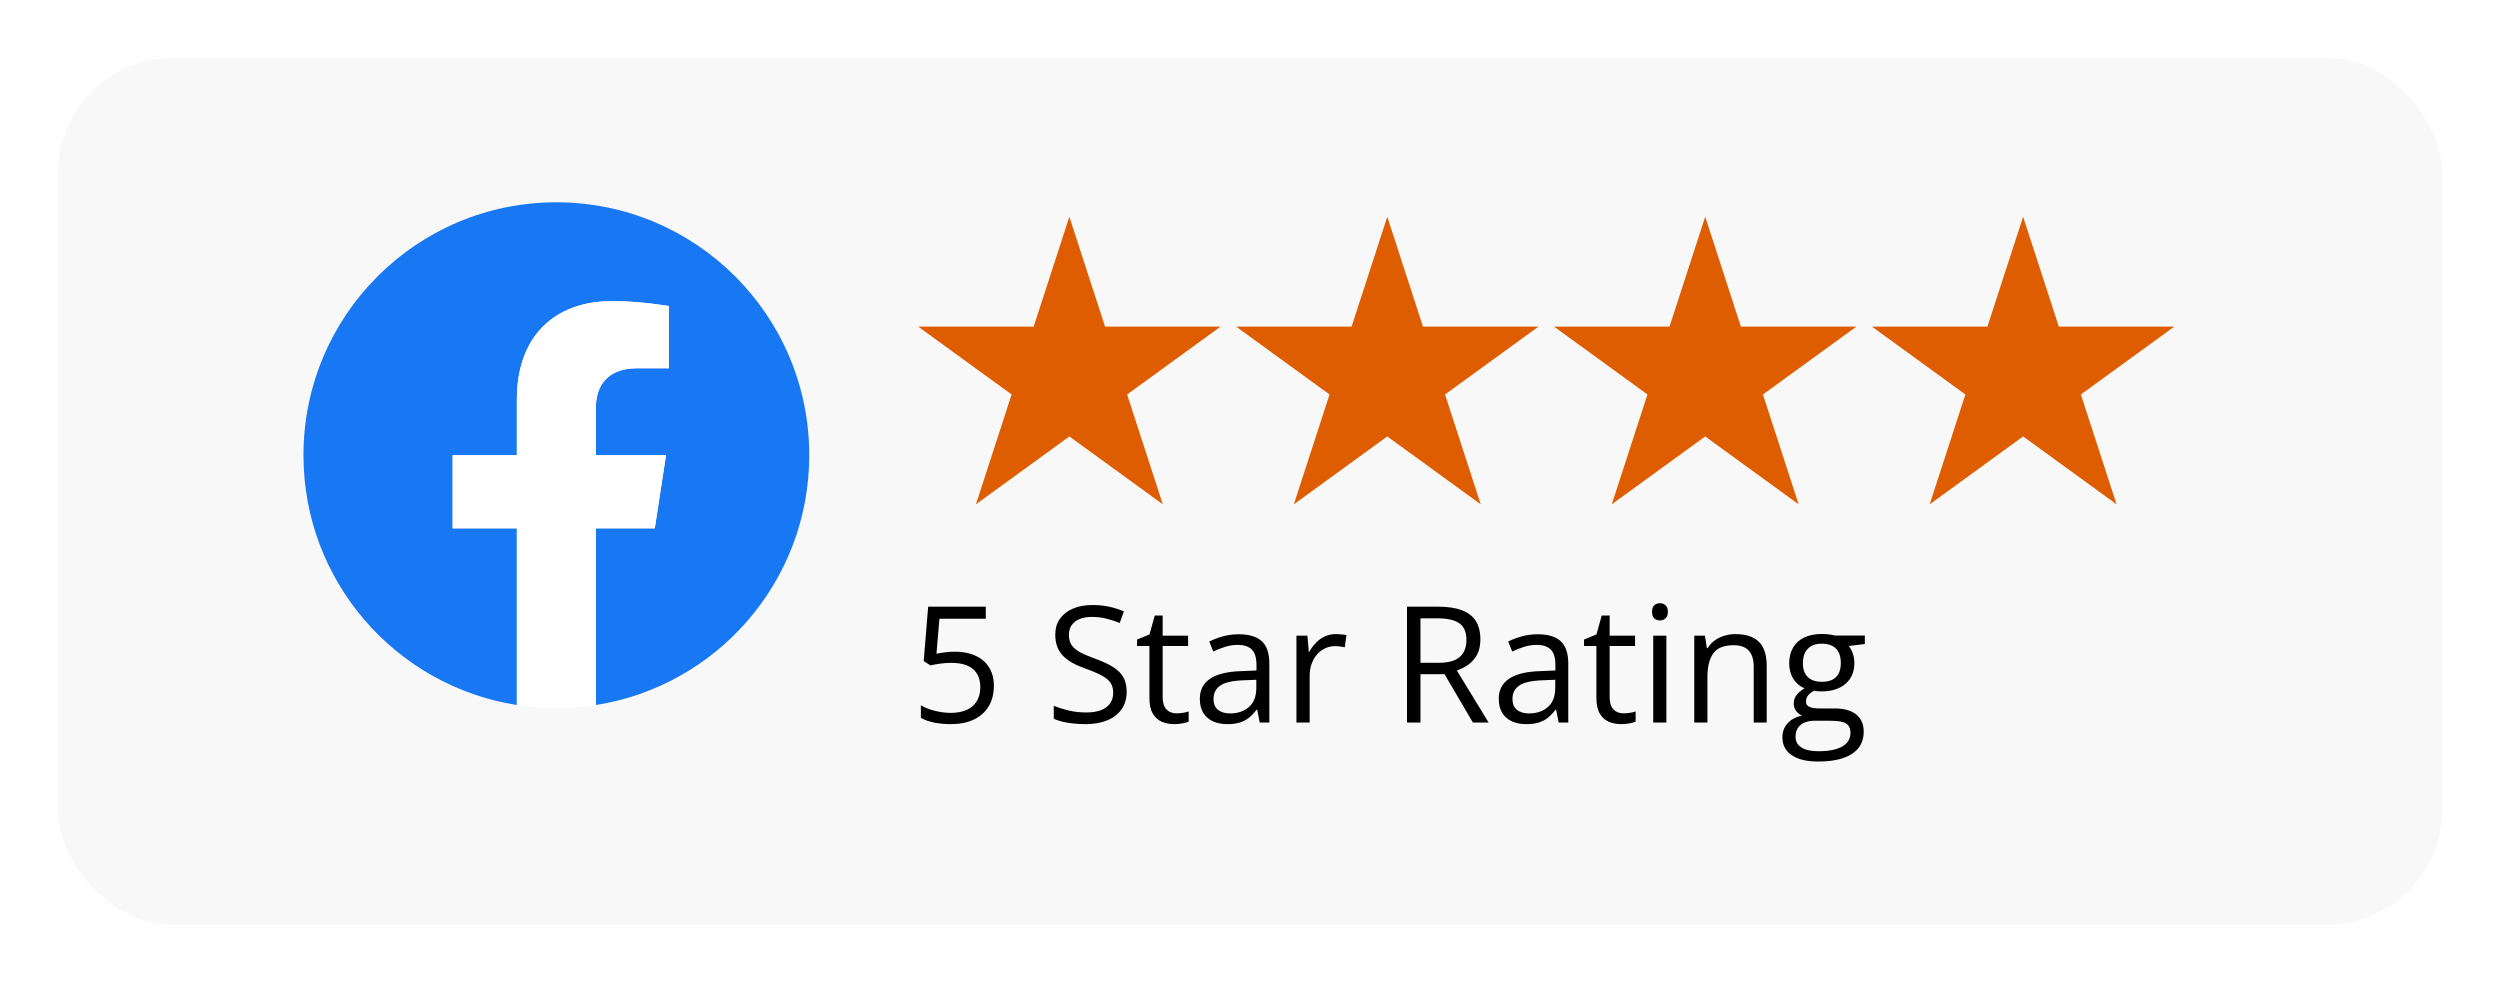 <svg width="173" height="68" viewBox="0 0 173 68" fill="none" xmlns="http://www.w3.org/2000/svg">
<g filter="url(#filter0_d_166_39)">
<rect x="4" y="2" width="165" height="60" rx="8" fill="#F8F8F8"/>
</g>
<g clip-path="url(#clip0_166_39)">
<path d="M56 31.5C56 21.835 48.165 14 38.5 14C28.835 14 21 21.835 21 31.5C21 40.235 27.399 47.475 35.766 48.787V36.559H31.322V31.5H35.766V27.645C35.766 23.259 38.378 20.836 42.376 20.836C44.29 20.836 46.293 21.178 46.293 21.178V25.484H44.086C41.912 25.484 41.234 26.833 41.234 28.217V31.5H46.088L45.312 36.559H41.234V48.787C49.6 47.475 56 40.235 56 31.5Z" fill="#1877F2"/>
<path d="M45.312 36.559L46.088 31.5H41.234V28.217C41.234 26.833 41.912 25.484 44.086 25.484H46.293V21.178C46.293 21.178 44.29 20.836 42.376 20.836C38.378 20.836 35.766 23.259 35.766 27.645V31.5H31.322V36.559H35.766V48.787C37.578 49.071 39.422 49.071 41.234 48.787V36.559H45.312Z" fill="white"/>
</g>
<path d="M74 15L76.47 22.601H84.462L77.996 27.298L80.466 34.899L74 30.202L67.534 34.899L70.004 27.298L63.538 22.601H71.53L74 15Z" fill="#DF5D01"/>
<path d="M96 15L98.47 22.601H106.462L99.996 27.298L102.466 34.899L96 30.202L89.534 34.899L92.004 27.298L85.538 22.601H93.53L96 15Z" fill="#DF5D01"/>
<path d="M118 15L120.47 22.601H128.462L121.996 27.298L124.466 34.899L118 30.202L111.534 34.899L114.004 27.298L107.538 22.601H115.53L118 15Z" fill="#DF5D01"/>
<path d="M140 15L142.47 22.601H150.462L143.996 27.298L146.466 34.899L140 30.202L133.534 34.899L136.004 27.298L129.538 22.601H137.53L140 15Z" fill="#DF5D01"/>
<path d="M66.088 45.097C66.632 45.097 67.106 45.19 67.508 45.377C67.91 45.56 68.221 45.827 68.44 46.178C68.663 46.529 68.775 46.955 68.775 47.455C68.775 48.004 68.656 48.477 68.418 48.876C68.181 49.271 67.839 49.576 67.393 49.792C66.947 50.004 66.413 50.11 65.791 50.11C65.375 50.11 64.987 50.073 64.629 50C64.27 49.927 63.969 49.817 63.724 49.671V48.804C63.991 48.965 64.314 49.093 64.695 49.188C65.075 49.283 65.444 49.331 65.802 49.331C66.208 49.331 66.563 49.267 66.866 49.139C67.173 49.007 67.411 48.81 67.579 48.547C67.751 48.28 67.837 47.945 67.837 47.543C67.837 47.009 67.672 46.598 67.343 46.309C67.018 46.017 66.502 45.87 65.797 45.87C65.57 45.87 65.322 45.889 65.051 45.925C64.781 45.962 64.558 46.002 64.382 46.046L63.921 45.744L64.228 41.982H68.215V42.816H65.007L64.804 45.234C64.943 45.205 65.122 45.176 65.342 45.147C65.561 45.114 65.81 45.097 66.088 45.097ZM77.966 47.867C77.966 48.342 77.847 48.748 77.61 49.084C77.376 49.417 77.047 49.671 76.623 49.846C76.198 50.022 75.699 50.11 75.125 50.11C74.822 50.11 74.535 50.095 74.264 50.066C73.994 50.037 73.745 49.995 73.519 49.94C73.292 49.885 73.093 49.817 72.921 49.737V48.843C73.195 48.956 73.53 49.062 73.924 49.161C74.319 49.256 74.732 49.303 75.164 49.303C75.566 49.303 75.906 49.251 76.184 49.145C76.462 49.035 76.672 48.879 76.815 48.678C76.961 48.474 77.034 48.229 77.034 47.943C77.034 47.669 76.974 47.441 76.853 47.258C76.732 47.072 76.531 46.903 76.25 46.753C75.972 46.6 75.592 46.437 75.109 46.265C74.769 46.145 74.469 46.013 74.21 45.87C73.95 45.724 73.733 45.56 73.557 45.377C73.382 45.194 73.248 44.982 73.157 44.741C73.069 44.499 73.025 44.223 73.025 43.913C73.025 43.485 73.133 43.119 73.349 42.816C73.568 42.509 73.87 42.275 74.254 42.114C74.641 41.949 75.085 41.867 75.586 41.867C76.014 41.867 76.409 41.907 76.771 41.988C77.136 42.068 77.471 42.176 77.774 42.311L77.484 43.112C77.195 42.991 76.888 42.891 76.562 42.81C76.241 42.73 75.908 42.69 75.564 42.69C75.221 42.69 74.93 42.741 74.692 42.843C74.458 42.942 74.279 43.083 74.155 43.266C74.03 43.448 73.968 43.666 73.968 43.918C73.968 44.2 74.027 44.434 74.144 44.62C74.264 44.806 74.454 44.973 74.714 45.119C74.977 45.262 75.325 45.412 75.756 45.569C76.228 45.741 76.628 45.923 76.957 46.117C77.286 46.307 77.537 46.541 77.709 46.819C77.88 47.093 77.966 47.443 77.966 47.867ZM81.41 49.364C81.56 49.364 81.714 49.351 81.871 49.325C82.028 49.3 82.156 49.269 82.255 49.232V49.94C82.149 49.987 82.001 50.027 81.811 50.06C81.624 50.093 81.441 50.11 81.262 50.11C80.944 50.11 80.655 50.055 80.396 49.945C80.136 49.832 79.928 49.642 79.77 49.375C79.617 49.108 79.54 48.739 79.54 48.267V44.702H78.685V44.258L79.546 43.902L79.908 42.596H80.456V43.989H82.216V44.702H80.456V48.24C80.456 48.616 80.542 48.898 80.714 49.084C80.889 49.271 81.121 49.364 81.41 49.364ZM85.721 43.891C86.437 43.891 86.969 44.051 87.317 44.373C87.664 44.695 87.838 45.209 87.838 45.914V50H87.174L86.999 49.112H86.955C86.787 49.331 86.611 49.516 86.428 49.666C86.246 49.812 86.033 49.923 85.792 50C85.555 50.073 85.262 50.11 84.915 50.11C84.549 50.11 84.224 50.046 83.939 49.918C83.657 49.79 83.434 49.596 83.269 49.336C83.109 49.077 83.028 48.748 83.028 48.349C83.028 47.75 83.266 47.289 83.741 46.967C84.216 46.645 84.94 46.47 85.913 46.441L86.949 46.397V46.029C86.949 45.51 86.838 45.147 86.615 44.938C86.392 44.73 86.077 44.626 85.671 44.626C85.357 44.626 85.057 44.671 84.772 44.763C84.487 44.854 84.216 44.962 83.96 45.086L83.681 44.395C83.951 44.256 84.262 44.137 84.613 44.039C84.964 43.94 85.333 43.891 85.721 43.891ZM86.938 47.039L86.022 47.077C85.273 47.106 84.745 47.229 84.438 47.444C84.13 47.66 83.977 47.965 83.977 48.36C83.977 48.704 84.081 48.958 84.289 49.123C84.498 49.287 84.774 49.369 85.118 49.369C85.651 49.369 86.088 49.221 86.428 48.925C86.768 48.629 86.938 48.185 86.938 47.593V47.039ZM92.444 43.88C92.565 43.88 92.691 43.887 92.823 43.902C92.954 43.913 93.071 43.929 93.174 43.951L93.059 44.795C92.96 44.77 92.85 44.75 92.73 44.735C92.609 44.721 92.496 44.713 92.389 44.713C92.148 44.713 91.92 44.763 91.704 44.861C91.492 44.956 91.305 45.095 91.145 45.278C90.984 45.457 90.858 45.675 90.766 45.931C90.675 46.183 90.629 46.465 90.629 46.775V50H89.713V43.989H90.47L90.569 45.097H90.607C90.731 44.874 90.881 44.671 91.057 44.488C91.232 44.302 91.435 44.154 91.666 44.044C91.9 43.934 92.159 43.88 92.444 43.88ZM99.53 41.982C100.188 41.982 100.731 42.064 101.159 42.229C101.59 42.39 101.912 42.637 102.124 42.969C102.336 43.302 102.442 43.726 102.442 44.242C102.442 44.666 102.365 45.02 102.212 45.306C102.058 45.587 101.857 45.816 101.608 45.991C101.36 46.167 101.095 46.302 100.813 46.397L103.012 50H101.926L99.963 46.655H98.296V50H97.364V41.982H99.53ZM99.475 42.788H98.296V45.865H99.568C100.223 45.865 100.703 45.731 101.011 45.465C101.321 45.198 101.477 44.805 101.477 44.285C101.477 43.741 101.312 43.355 100.983 43.128C100.658 42.902 100.155 42.788 99.475 42.788ZM106.407 43.891C107.124 43.891 107.656 44.051 108.003 44.373C108.35 44.695 108.524 45.209 108.524 45.914V50H107.86L107.685 49.112H107.641C107.473 49.331 107.297 49.516 107.114 49.666C106.932 49.812 106.72 49.923 106.478 50C106.241 50.073 105.948 50.11 105.601 50.11C105.235 50.11 104.91 50.046 104.625 49.918C104.343 49.79 104.12 49.596 103.956 49.336C103.795 49.077 103.714 48.748 103.714 48.349C103.714 47.75 103.952 47.289 104.427 46.967C104.903 46.645 105.626 46.47 106.599 46.441L107.635 46.397V46.029C107.635 45.51 107.524 45.147 107.301 44.938C107.078 44.73 106.763 44.626 106.358 44.626C106.043 44.626 105.743 44.671 105.458 44.763C105.173 44.854 104.903 44.962 104.647 45.086L104.367 44.395C104.637 44.256 104.948 44.137 105.299 44.039C105.65 43.94 106.019 43.891 106.407 43.891ZM107.624 47.039L106.709 47.077C105.959 47.106 105.431 47.229 105.124 47.444C104.817 47.66 104.663 47.965 104.663 48.36C104.663 48.704 104.767 48.958 104.976 49.123C105.184 49.287 105.46 49.369 105.804 49.369C106.338 49.369 106.774 49.221 107.114 48.925C107.454 48.629 107.624 48.185 107.624 47.593V47.039ZM112.341 49.364C112.491 49.364 112.644 49.351 112.802 49.325C112.959 49.3 113.087 49.269 113.185 49.232V49.94C113.079 49.987 112.931 50.027 112.741 50.06C112.555 50.093 112.372 50.11 112.193 50.11C111.875 50.11 111.586 50.055 111.326 49.945C111.067 49.832 110.858 49.642 110.701 49.375C110.548 49.108 110.471 48.739 110.471 48.267V44.702H109.615V44.258L110.476 43.902L110.838 42.596H111.387V43.989H113.147V44.702H111.387V48.24C111.387 48.616 111.473 48.898 111.644 49.084C111.82 49.271 112.052 49.364 112.341 49.364ZM115.313 43.989V50H114.403V43.989H115.313ZM114.869 41.741C115.019 41.741 115.147 41.79 115.253 41.889C115.363 41.984 115.417 42.134 115.417 42.339C115.417 42.54 115.363 42.69 115.253 42.788C115.147 42.887 115.019 42.936 114.869 42.936C114.712 42.936 114.58 42.887 114.474 42.788C114.372 42.69 114.321 42.54 114.321 42.339C114.321 42.134 114.372 41.984 114.474 41.889C114.58 41.79 114.712 41.741 114.869 41.741ZM120.09 43.88C120.803 43.88 121.342 44.055 121.708 44.406C122.073 44.754 122.256 45.313 122.256 46.084V50H121.357V46.145C121.357 45.644 121.242 45.269 121.011 45.02C120.785 44.772 120.435 44.648 119.964 44.648C119.298 44.648 118.83 44.836 118.56 45.212C118.289 45.589 118.154 46.136 118.154 46.852V50H117.244V43.989H117.979L118.116 44.856H118.165C118.293 44.644 118.456 44.467 118.653 44.324C118.851 44.178 119.072 44.068 119.317 43.995C119.562 43.918 119.819 43.88 120.09 43.88ZM125.81 52.698C125.02 52.698 124.411 52.55 123.984 52.254C123.556 51.962 123.342 51.55 123.342 51.02C123.342 50.644 123.461 50.322 123.699 50.055C123.94 49.788 124.273 49.611 124.697 49.523C124.539 49.45 124.404 49.34 124.291 49.194C124.181 49.048 124.126 48.879 124.126 48.689C124.126 48.47 124.187 48.278 124.307 48.114C124.432 47.945 124.62 47.784 124.872 47.631C124.558 47.503 124.302 47.287 124.104 46.984C123.911 46.677 123.814 46.32 123.814 45.914C123.814 45.483 123.903 45.115 124.082 44.812C124.262 44.505 124.521 44.271 124.861 44.11C125.201 43.949 125.612 43.869 126.095 43.869C126.201 43.869 126.307 43.874 126.413 43.885C126.523 43.892 126.627 43.905 126.726 43.924C126.824 43.938 126.91 43.956 126.984 43.978H129.046V44.565L127.938 44.702C128.047 44.845 128.139 45.017 128.212 45.218C128.285 45.419 128.322 45.642 128.322 45.887C128.322 46.486 128.119 46.964 127.713 47.318C127.307 47.669 126.75 47.845 126.04 47.845C125.872 47.845 125.7 47.83 125.525 47.801C125.346 47.9 125.208 48.009 125.113 48.13C125.022 48.251 124.976 48.389 124.976 48.547C124.976 48.664 125.011 48.757 125.081 48.826C125.154 48.896 125.258 48.947 125.393 48.98C125.528 49.009 125.691 49.024 125.881 49.024H126.94C127.594 49.024 128.095 49.161 128.442 49.435C128.793 49.709 128.969 50.11 128.969 50.636C128.969 51.302 128.698 51.812 128.157 52.166C127.616 52.521 126.834 52.698 125.81 52.698ZM125.837 51.985C126.335 51.985 126.746 51.934 127.071 51.832C127.4 51.733 127.645 51.589 127.806 51.398C127.971 51.212 128.053 50.989 128.053 50.729C128.053 50.488 127.998 50.305 127.888 50.181C127.779 50.06 127.618 49.98 127.406 49.94C127.194 49.896 126.934 49.874 126.627 49.874H125.585C125.314 49.874 125.079 49.916 124.878 50C124.677 50.084 124.521 50.208 124.411 50.373C124.305 50.537 124.252 50.742 124.252 50.987C124.252 51.312 124.39 51.559 124.664 51.727C124.938 51.899 125.329 51.985 125.837 51.985ZM126.073 47.181C126.508 47.181 126.835 47.072 127.055 46.852C127.274 46.633 127.384 46.313 127.384 45.892C127.384 45.443 127.272 45.106 127.049 44.883C126.826 44.657 126.497 44.543 126.062 44.543C125.645 44.543 125.324 44.66 125.097 44.894C124.874 45.125 124.762 45.463 124.762 45.909C124.762 46.318 124.876 46.633 125.102 46.852C125.329 47.072 125.653 47.181 126.073 47.181Z" fill="black"/>
<defs>
<filter id="filter0_d_166_39" x="0" y="0" width="173" height="68" filterUnits="userSpaceOnUse" color-interpolation-filters="sRGB">
<feFlood flood-opacity="0" result="BackgroundImageFix"/>
<feColorMatrix in="SourceAlpha" type="matrix" values="0 0 0 0 0 0 0 0 0 0 0 0 0 0 0 0 0 0 127 0" result="hardAlpha"/>
<feOffset dy="2"/>
<feGaussianBlur stdDeviation="2"/>
<feComposite in2="hardAlpha" operator="out"/>
<feColorMatrix type="matrix" values="0 0 0 0 0 0 0 0 0 0 0 0 0 0 0 0 0 0 0.18 0"/>
<feBlend mode="normal" in2="BackgroundImageFix" result="effect1_dropShadow_166_39"/>
<feBlend mode="normal" in="SourceGraphic" in2="effect1_dropShadow_166_39" result="shape"/>
</filter>
<clipPath id="clip0_166_39">
<rect width="35" height="35" fill="white" transform="translate(21 14)"/>
</clipPath>
</defs>
</svg>
